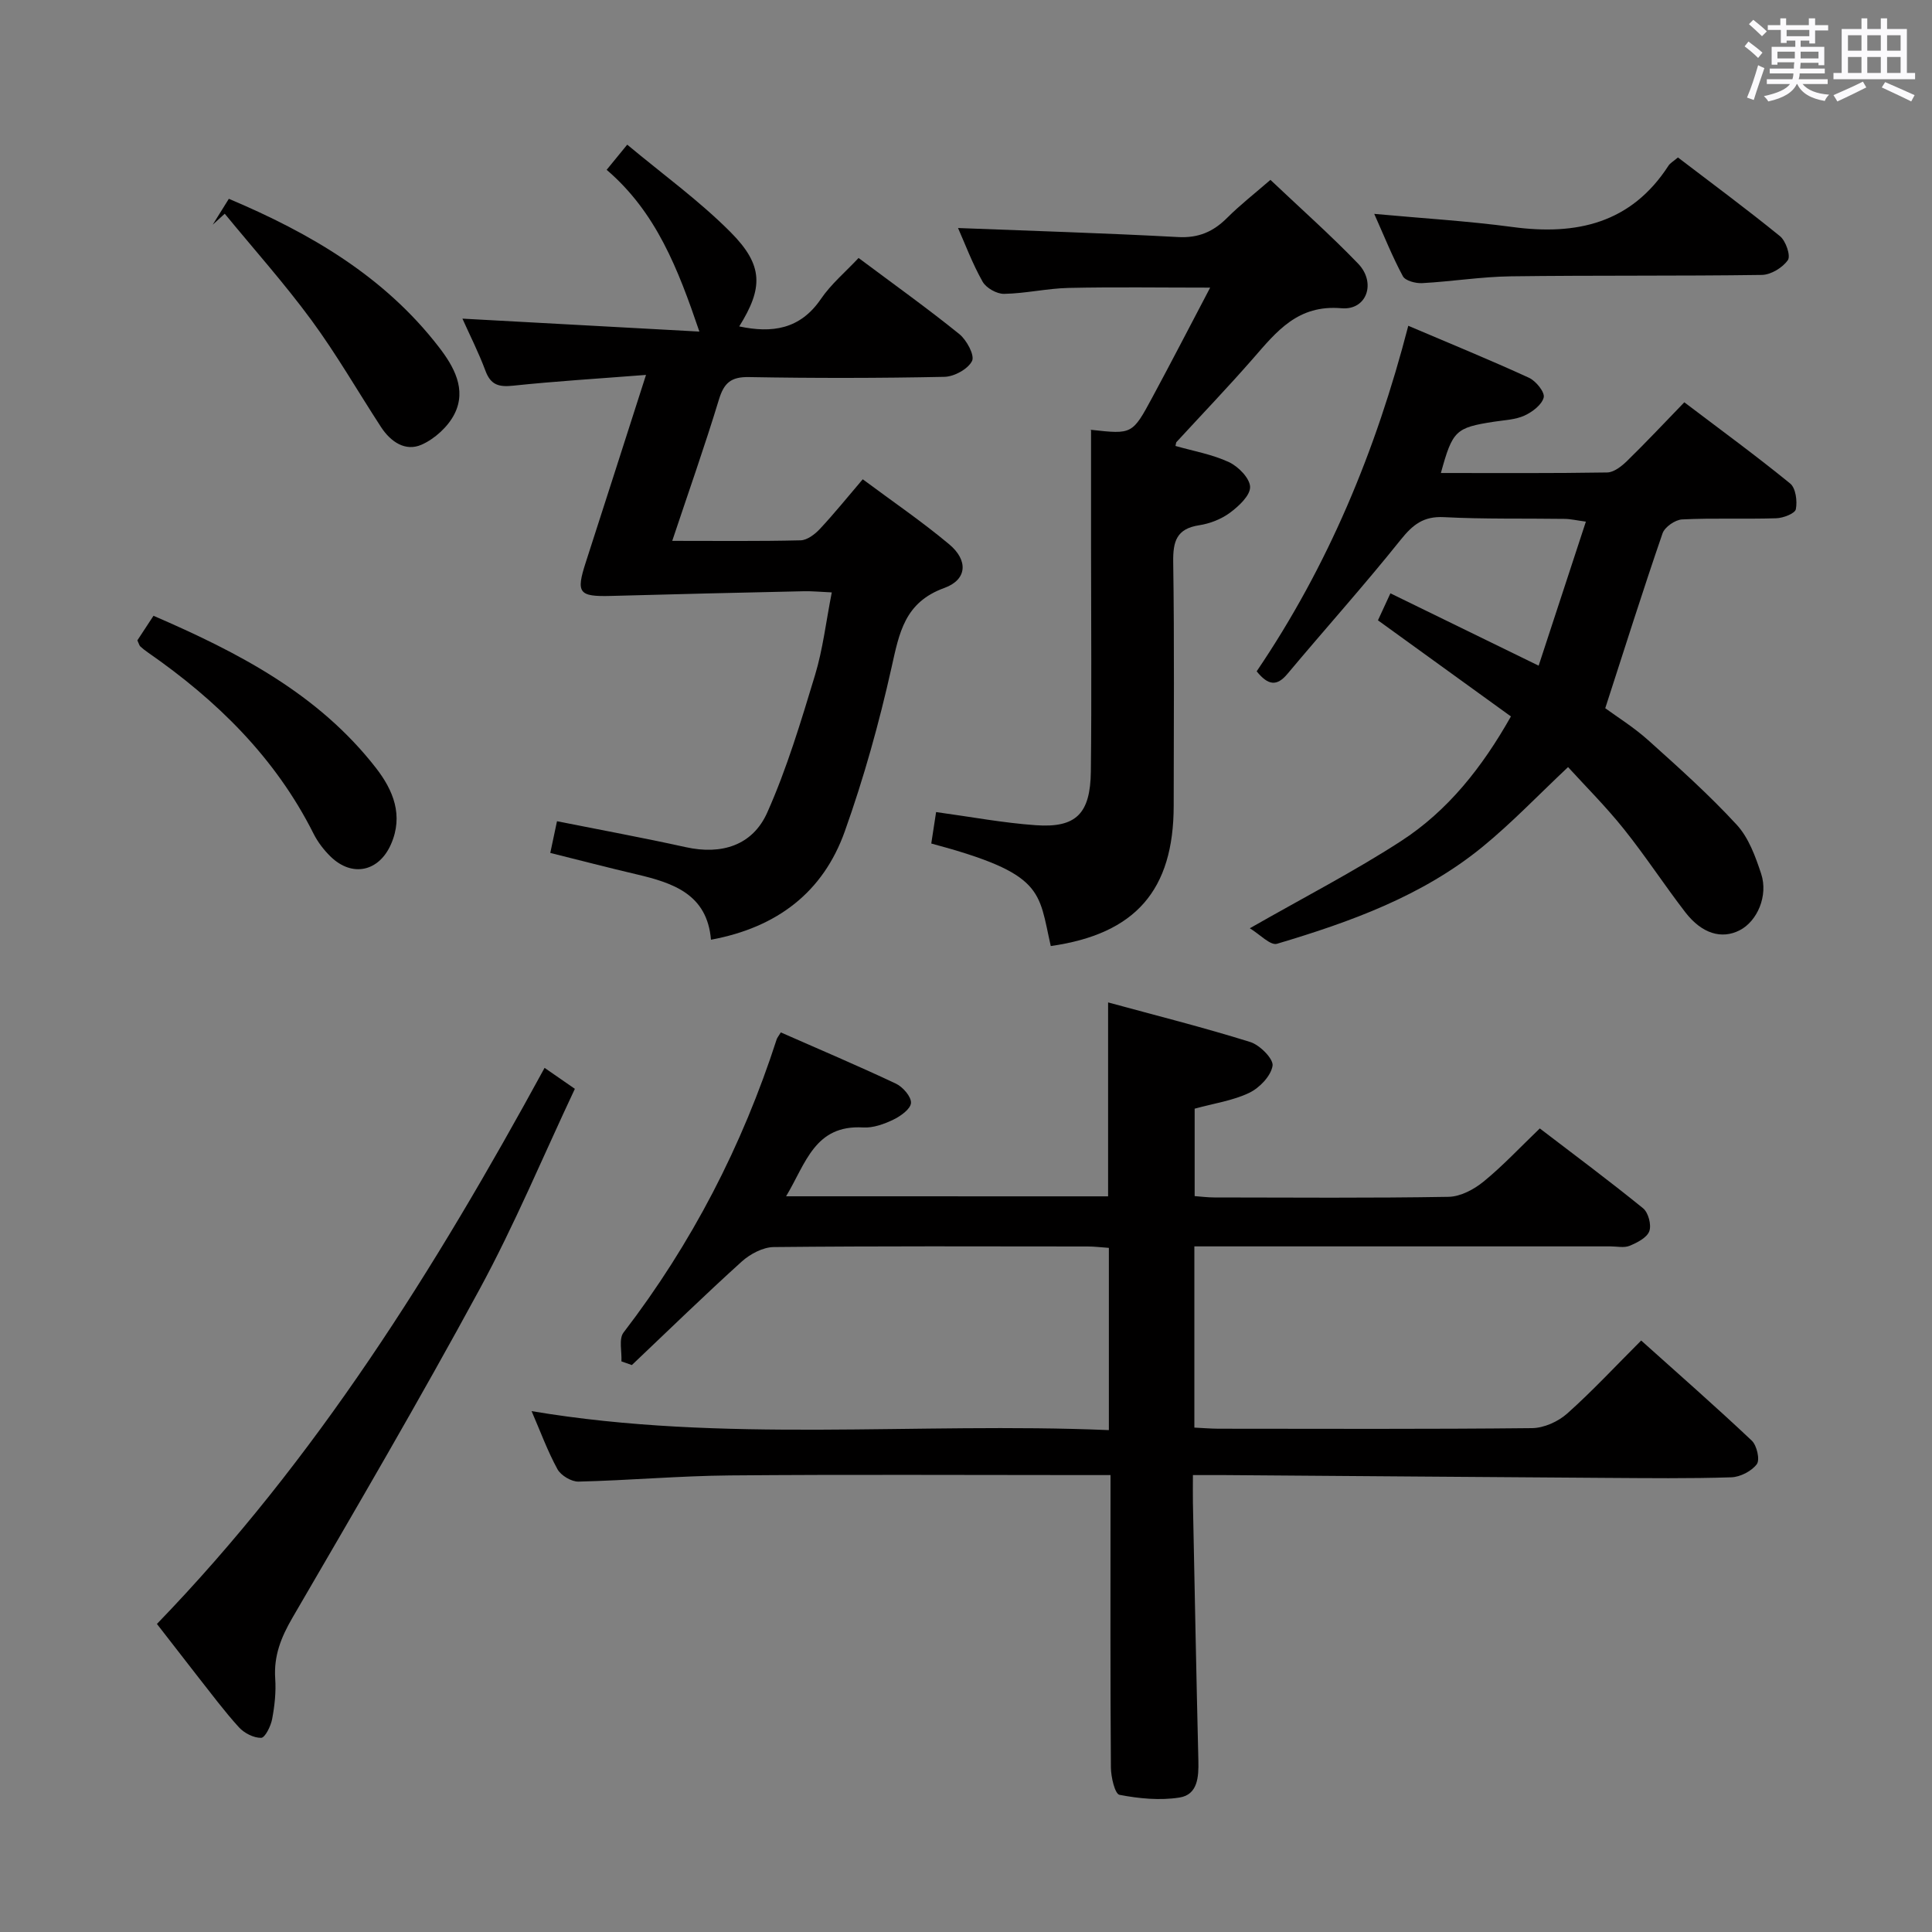 <svg enable-background="new 0 0 400 400" viewBox="0 0 400 400" xmlns="http://www.w3.org/2000/svg"><rect x="0" y="0" width="400" height="400" fill="#808080" stroke="none"/><path d="m361.2 9.6.8-1c.9.7 1.9 1.4 2.9 2.3l-.9 1.1c-1-1-2-1.8-2.8-2.4zm.5 10.6c.9-2.1 1.6-4.3 2.3-6.7.4.2.8.4 1.3.6-.7 2.1-1.5 4.3-2.2 6.6zm.4-15.2.9-.9c1 .8 2 1.6 2.8 2.4l-1 1c-.9-.9-1.8-1.7-2.7-2.5zm12.5-1.2h1.2v1.4h2.7v1.1h-2.7v2.7h-1.2v-.6h-1.8v1.3h4.9v3.8h-1.2v-.5h-3.7c0 .4-.1.9-.1 1.2h5.1v1h-5.2c0 .5-.1.9-.2 1.2h6v1h-5.2c1.1 1.3 2.9 2 5.5 2.2-.4.4-.7.8-.9 1.3-2.9-.5-4.8-1.6-5.7-3.5h-.1c-.8 1.7-2.7 2.9-5.9 3.6-.2-.4-.6-.8-.9-1.1 2.8-.6 4.6-1.4 5.4-2.5h-4.8v-1h5.3c.1-.3.2-.7.2-1.2h-4.9v-1h5c0-.4 0-.8.1-1.3h-3.5v.5h-1.2v-3.7h4.9v-1.3h-1.8v.5h-1.2v-2.7h-2.7v-1h2.6v-1.4h1.2v1.4h4.7v-1.4zm-6.6 8.3h3.6c0-.4 0-.9 0-1.4h-3.6zm1.9-4.6h4.7v-1.3h-4.7zm6.6 3.2h-3.7v1.4h3.7z" fill="#fbfafc"/><path d="m385.3 3.8h1.3v2.2h2.8v-2.2h1.3v2.2h4.1v9.1h1.7v1.3h-16.9v-1.3h1.7v-9.1h4.1v-2.2zm.4 13.1.7 1.2c-1.8.9-3.8 1.9-6 2.9-.2-.4-.5-.8-.8-1.3 2.3-1 4.3-1.9 6.1-2.8zm-3.1-6.4h2.8v-3.2h-2.8zm0 4.6h2.8v-3.3h-2.8zm4-4.6h2.8v-3.2h-2.8zm0 4.6h2.8v-3.3h-2.8zm3.7 1.9c2.1.9 4.1 1.8 6.1 2.7l-.7 1.3c-2.2-1.1-4.2-2-6.1-2.9zm3.2-9.7h-2.8v3.2h2.8v-3.1zm-2.8 7.8h2.8v-3.3h-2.8z" fill="#fbfafc"/><g fill="#010000"><path d="m229.42 247.69c0-13.39 0-26.31 0-40.15 9.87 2.69 19.74 5.17 29.44 8.2 1.98.62 4.84 3.51 4.61 4.92-.34 2.12-2.7 4.58-4.83 5.6-3.38 1.62-7.26 2.17-11.3 3.28v18.1c1.24.09 2.66.28 4.09.28 16.16.02 32.32.15 48.48-.13 2.46-.04 5.26-1.53 7.24-3.15 3.98-3.24 7.5-7.03 11.65-11.01 7.01 5.36 14.32 10.8 21.38 16.53 1.09.88 1.77 3.45 1.29 4.75-.5 1.35-2.51 2.37-4.08 3.02-1.14.47-2.63.12-3.96.12-26.82 0-53.65 0-80.47 0-1.8 0-3.59 0-5.68 0v37.52c1.72.08 3.33.22 4.95.23 21.66.01 43.32.11 64.98-.12 2.46-.03 5.39-1.35 7.26-3.02 5.21-4.64 9.97-9.78 15.32-15.12 7.7 6.91 15.43 13.68 22.89 20.72 1.06 1 1.73 3.96 1.05 4.88-1.08 1.45-3.43 2.66-5.28 2.72-8.65.28-17.32.17-25.99.12-26.3-.17-52.61-.39-78.91-.58-1.97-.01-3.94 0-6.57 0 0 2.2-.03 3.96 0 5.72.36 17.81.7 35.61 1.13 53.42.08 3.37-.13 7.02-3.9 7.62-4.04.64-8.38.22-12.43-.56-.95-.18-1.77-3.69-1.78-5.67-.14-18.16-.08-36.32-.08-54.48 0-1.8 0-3.6 0-6.05-2.22 0-4.01 0-5.79 0-24.32 0-48.65-.14-72.97.07-10.46.09-20.91 1.03-31.37 1.28-1.48.04-3.65-1.26-4.37-2.56-2.06-3.76-3.54-7.84-5.36-12.03 39.76 6.69 79.54 2.24 119.52 3.93 0-12.94 0-25.16 0-37.73-1.51-.1-2.95-.29-4.39-.29-21.66-.02-43.32-.1-64.98.12-2.24.02-4.89 1.43-6.63 2.99-7.73 6.99-15.2 14.27-22.76 21.44-.72-.25-1.44-.51-2.16-.76.11-2.02-.58-4.65.44-5.98 14.13-18.4 24.59-38.68 31.71-60.72.1-.3.33-.56.85-1.41 7.9 3.48 15.93 6.88 23.82 10.6 1.44.68 3.21 2.71 3.13 4-.08 1.27-2.17 2.75-3.69 3.48-1.9.91-4.15 1.72-6.2 1.6-10.06-.6-11.89 7.47-15.97 14.25 22.66.01 44.56.01 66.67.01z"/><path d="m133.75 77.62c-10 .78-18.77 1.31-27.49 2.23-2.92.31-4.64-.1-5.74-3.05-1.42-3.82-3.28-7.47-4.78-10.83 16.4.9 32.56 1.78 49.06 2.68-4.42-12.99-8.94-24.71-19.2-33.49 1.34-1.63 2.43-2.98 4.26-5.21 7.38 6.16 14.94 11.62 21.43 18.15 6.81 6.85 6.71 11.54 1.76 19.48 6.74 1.43 12.58.66 16.9-5.67 2.12-3.11 5.12-5.62 7.81-8.5 7.4 5.53 14.29 10.45 20.86 15.76 1.52 1.23 3.22 4.4 2.63 5.57-.85 1.68-3.69 3.24-5.72 3.28-13.49.28-26.99.29-40.48.05-3.71-.07-5.16 1.22-6.2 4.64-2.94 9.66-6.31 19.2-9.67 29.27 9.27 0 17.92.1 26.57-.11 1.37-.03 2.96-1.25 3.99-2.35 2.95-3.15 5.66-6.52 8.88-10.29 6.07 4.52 12.22 8.71 17.9 13.46 3.95 3.3 3.76 7.31-1 9.04-8.25 2.98-9.33 9.28-10.94 16.48-2.56 11.46-5.73 22.85-9.67 33.9-4.46 12.54-13.93 19.9-27.71 22.45-.79-9.42-7.81-11.75-15.37-13.53-5.94-1.39-11.85-2.94-17.9-4.44.46-2.18.87-4.11 1.39-6.56 8.93 1.78 17.81 3.41 26.63 5.36 7.47 1.66 13.87-.37 16.9-7.16 4.08-9.15 6.98-18.86 9.9-28.48 1.62-5.35 2.26-10.99 3.46-17.1-2.29-.1-4.04-.28-5.79-.24-13.3.29-26.61.6-39.91.97-6.69.18-7.29-.6-5.23-6.96 4.02-12.43 8-24.88 12.47-38.8z"/><path d="m260.18 138.99c14.78-21.8 24.68-45.61 31.39-71.54 8.64 3.68 16.9 7.05 25 10.77 1.43.66 3.3 2.98 3.04 4.06-.37 1.52-2.36 3.02-4 3.77-1.9.86-4.17.93-6.29 1.26-7.94 1.23-8.58 1.81-11 10.62 11.56 0 22.99.08 34.42-.11 1.38-.02 2.97-1.26 4.08-2.34 3.93-3.83 7.69-7.84 11.9-12.19 7.53 5.71 14.88 11.08 21.92 16.82 1.15.94 1.5 3.64 1.17 5.32-.17.88-2.61 1.83-4.05 1.87-6.49.21-13-.08-19.49.24-1.44.07-3.61 1.57-4.06 2.89-4.04 11.73-7.77 23.56-11.86 36.2 2.32 1.7 5.84 3.89 8.88 6.61 6.3 5.65 12.62 11.31 18.34 17.52 2.47 2.68 3.88 6.57 5.06 10.15 1.5 4.56-.82 9.84-4.46 11.7-3.72 1.9-7.81.71-11.24-3.73-4.36-5.66-8.27-11.67-12.73-17.24-3.72-4.65-7.96-8.88-11.55-12.82-6.11 5.74-11.6 11.51-17.71 16.51-12.46 10.19-27.38 15.55-42.55 20.07-1.38.41-3.59-1.99-5.63-3.21 11.29-6.45 21.59-11.76 31.26-18.02 9.76-6.31 16.87-15.33 22.8-25.84-9.28-6.7-18.28-13.22-27.53-19.9.75-1.63 1.49-3.23 2.58-5.59 10.14 4.95 20.03 9.77 30.69 14.98 3.26-9.94 6.44-19.62 9.78-29.82-1.93-.26-3.17-.56-4.41-.57-8.33-.12-16.67.07-24.98-.36-4.23-.22-6.44 1.55-8.95 4.68-7.57 9.46-15.67 18.48-23.45 27.77-2.2 2.64-4.01 2.39-6.37-.53z"/><path d="m217.55 195.87c-2.6-11.43-1.27-14.95-24.74-21.23.32-2.11.66-4.29 1-6.51 7.24.99 13.91 2.25 20.64 2.72 8.33.59 11.3-2.36 11.4-11.14.18-15.48.04-30.97.04-46.46 0-7.94 0-15.88 0-24.22-.43.24-.15-.06.1-.03 8.4.92 8.45.95 12.6-6.75 3.93-7.29 7.73-14.65 11.96-22.7-10.27 0-19.78-.15-29.29.06-4.46.1-8.91 1.15-13.37 1.23-1.51.03-3.71-1.21-4.45-2.52-2.11-3.73-3.62-7.8-5.09-11.11 15.1.59 30.35 1.05 45.57 1.87 4.22.23 7.28-1.11 10.15-3.98 2.68-2.68 5.69-5.02 8.96-7.86 6.22 5.9 12.43 11.4 18.16 17.35 3.78 3.93 1.8 9.68-3.44 9.23-9.06-.79-13.42 4.79-18.34 10.43-5.14 5.88-10.55 11.53-15.84 17.28-.09.1-.08.3-.2.8 3.7 1.06 7.6 1.73 11.07 3.35 1.94.9 4.33 3.34 4.38 5.13.04 1.78-2.34 3.99-4.16 5.34-1.81 1.34-4.17 2.26-6.4 2.6-4.67.72-5.42 3.33-5.36 7.61.25 16.81.11 33.64.1 50.45-.01 17.52-7.93 26.56-25.45 29.06z"/><path d="m32.49 336.22c32.93-34.05 57.57-73.5 80.26-115.13 2.13 1.47 3.94 2.73 6.27 4.34-6.58 13.97-12.46 28.1-19.72 41.48-12.44 22.94-25.63 45.48-38.76 68.04-2.35 4.04-3.88 7.88-3.56 12.59.19 2.78-.12 5.65-.64 8.39-.28 1.46-1.46 3.85-2.27 3.87-1.55.03-3.51-.98-4.61-2.19-3.02-3.32-5.7-6.94-8.49-10.47-2.66-3.4-5.3-6.83-8.48-10.92z"/><path d="m284.52 44.28c9.91.92 19.32 1.47 28.64 2.72 13.25 1.78 24.55-.75 32.29-12.71.34-.53.98-.86 1.95-1.69 7.06 5.39 14.23 10.69 21.14 16.31 1.2.98 2.24 4.04 1.62 4.94-1.08 1.56-3.5 3.04-5.39 3.07-17.32.25-34.64.06-51.96.29-6.13.08-12.24 1.08-18.38 1.41-1.34.07-3.47-.49-3.98-1.43-2.18-4.05-3.89-8.35-5.93-12.91z"/><path d="m28.44 132.58c.95-1.44 2.01-3.06 3.34-5.09 17.51 7.58 34.11 16.14 46.06 31.51 3.58 4.61 5.73 9.82 3.11 15.79-2.49 5.68-8.03 6.88-12.47 2.59-1.41-1.37-2.68-3.02-3.56-4.77-7.91-15.76-20.04-27.63-34.32-37.54-.54-.38-1.08-.79-1.56-1.24-.21-.21-.28-.58-.6-1.25z"/><path d="m44.04 46.52c1.03-1.66 2.07-3.32 3.34-5.36 16.89 7.13 32.23 16.09 43.51 30.73 3.05 3.95 5.77 8.72 3.21 13.81-1.33 2.64-4.08 5.15-6.8 6.36-3.37 1.5-6.42-.59-8.41-3.64-4.8-7.37-9.2-15.04-14.4-22.12-5.61-7.63-11.94-14.72-17.96-22.05-.82.76-1.66 1.52-2.49 2.27z"/></g></svg>